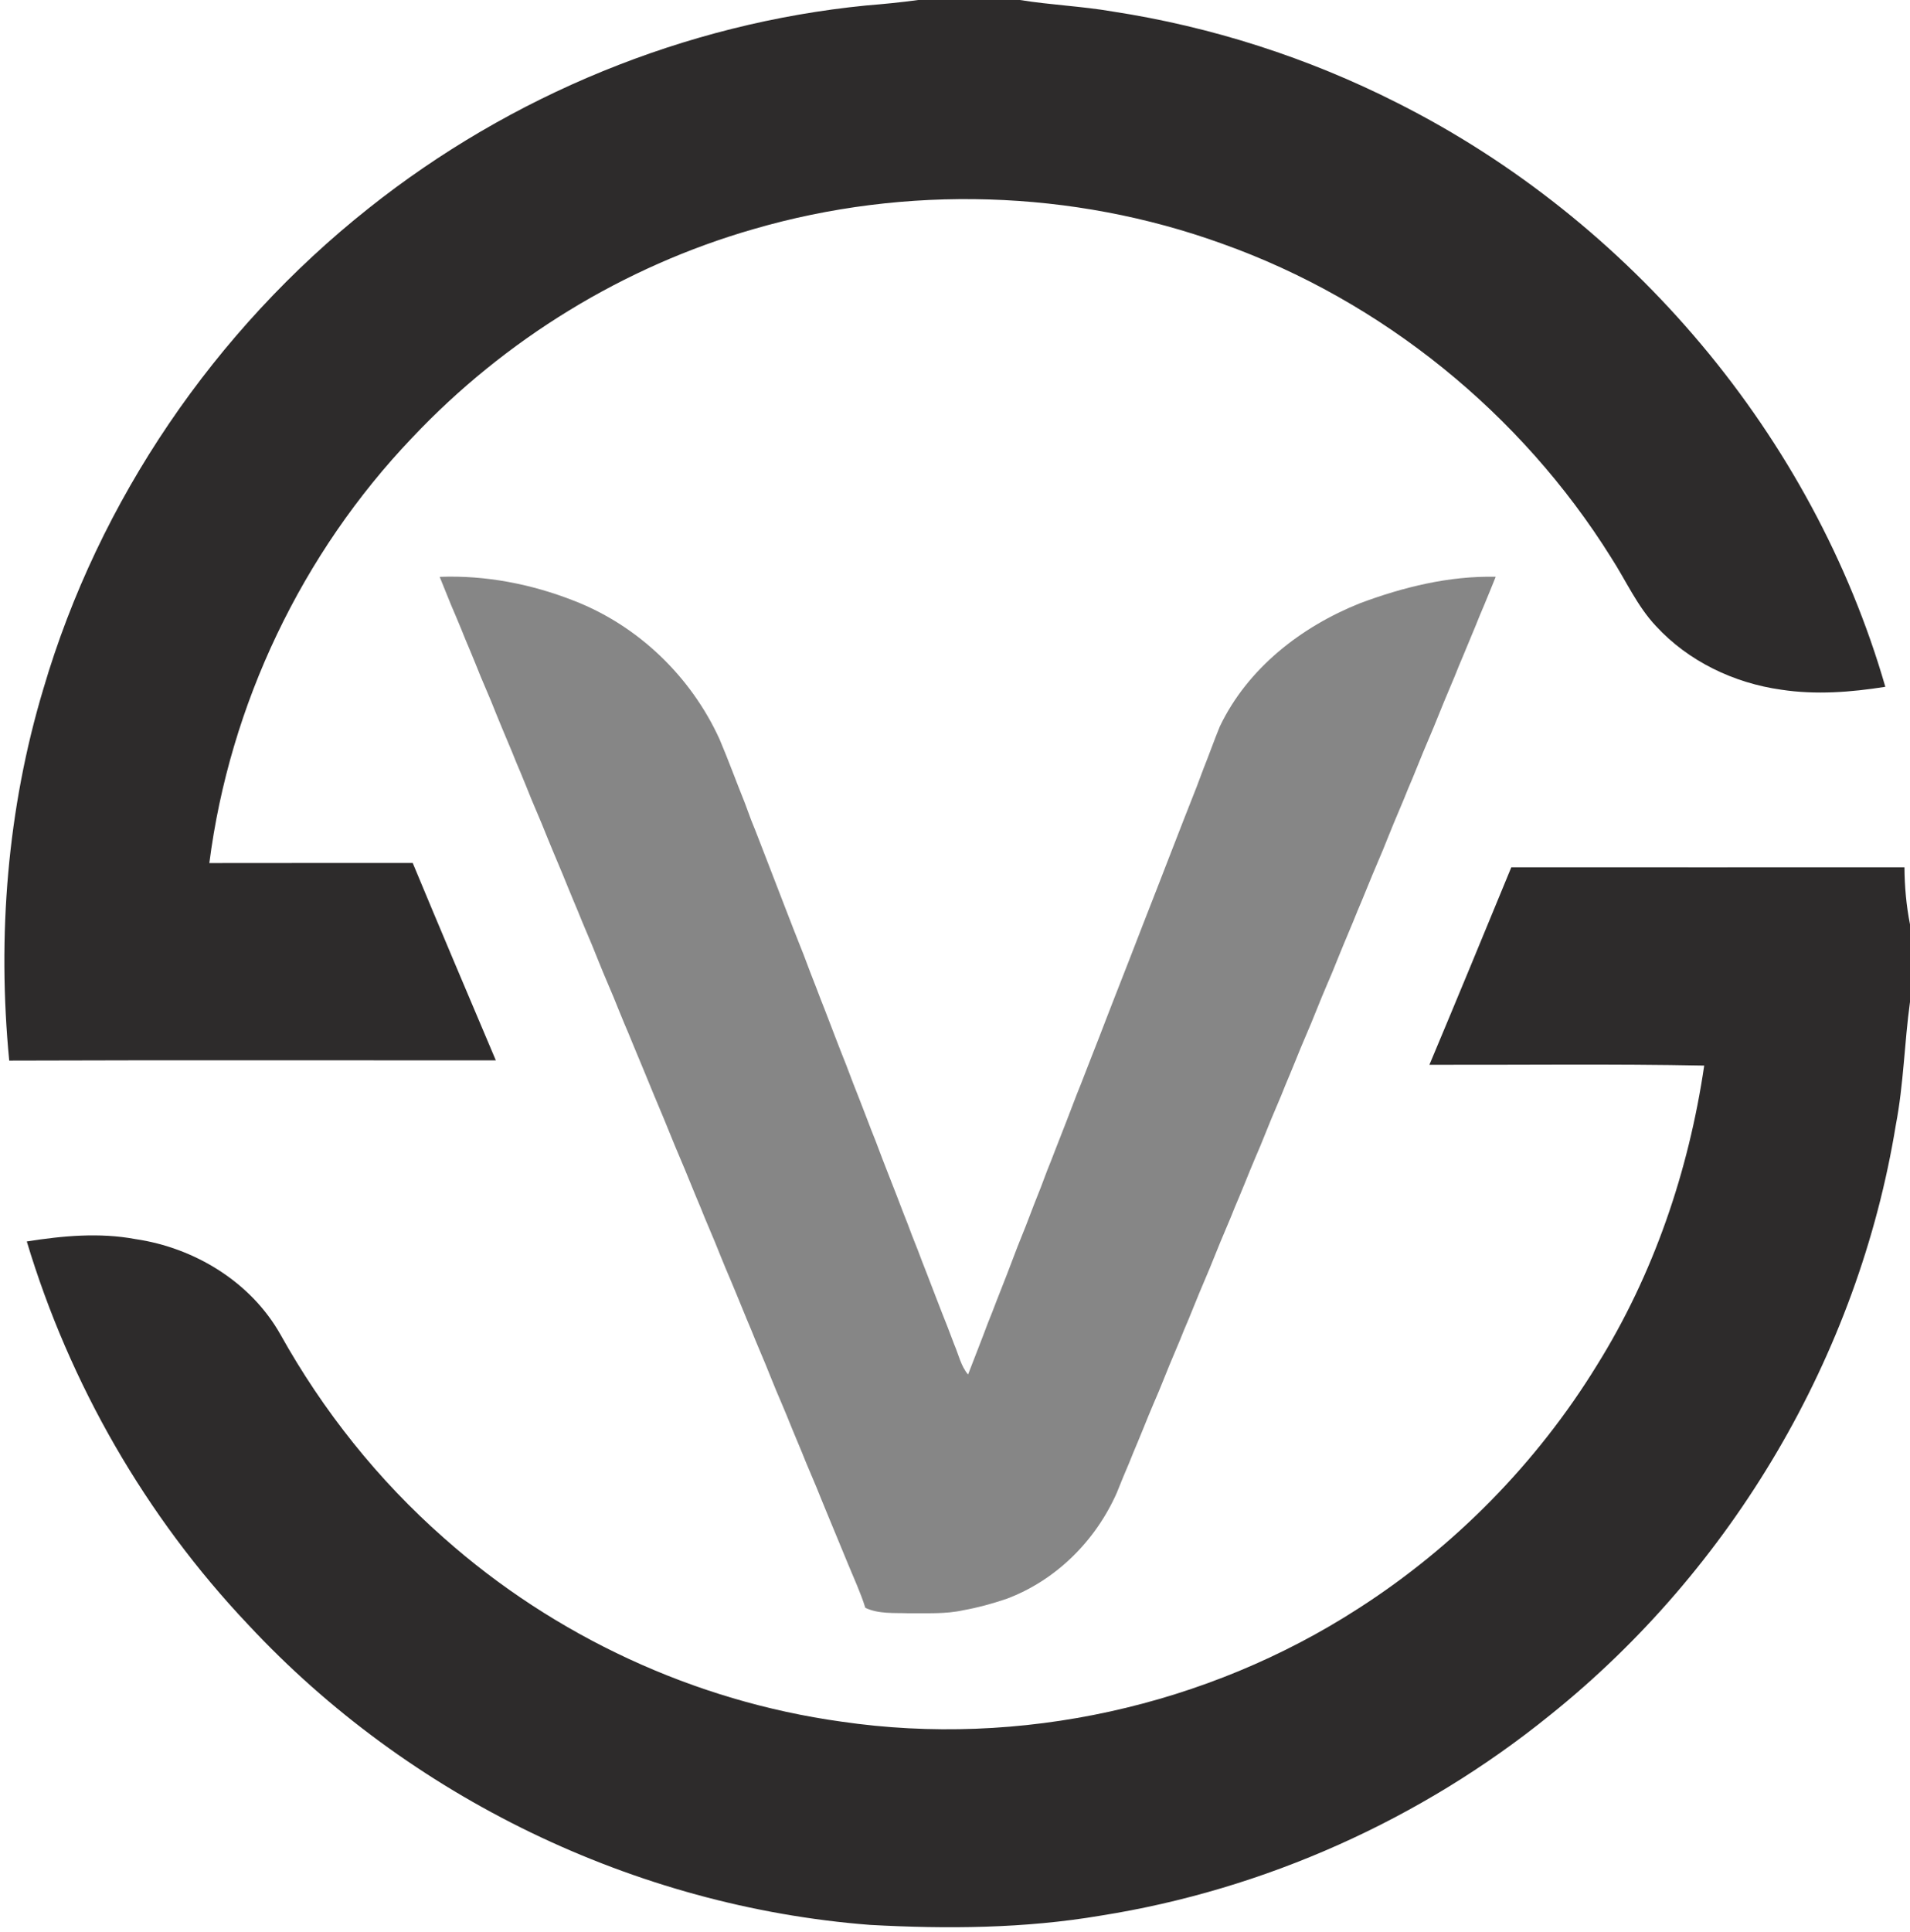 <?xml version="1.0" encoding="UTF-8" ?>
<!DOCTYPE svg PUBLIC "-//W3C//DTD SVG 1.1//EN" "http://www.w3.org/Graphics/SVG/1.1/DTD/svg11.dtd">
<svg width="452pt" height="457pt" viewBox="0 0 452 457" version="1.1" xmlns="http://www.w3.org/2000/svg">
<g id="#2d2b2bff">
<path fill="#2d2b2b" opacity="1.00" d=" M 217.29 0.00 L 241.37 0.00 C 248.62 1.18 255.98 1.46 263.22 2.71 C 286.68 6.30 309.57 13.64 330.74 24.38 C 385.84 52.13 429.01 103.12 446.16 162.48 C 438.04 163.77 429.72 164.41 421.55 163.17 C 410.35 161.61 399.55 156.46 391.86 148.09 C 387.40 143.35 384.77 137.31 381.26 131.89 C 359.97 97.82 327.06 71.13 289.19 57.64 C 253.82 44.85 214.40 43.70 178.30 54.21 C 147.61 63.03 119.45 80.31 97.55 103.54 C 71.44 130.88 54.35 166.67 49.54 204.18 C 65.59 204.14 81.63 204.18 97.67 204.16 C 104.15 219.76 110.76 235.31 117.34 250.86 C 78.96 250.86 40.57 250.78 2.18 250.91 C -0.67 221.44 1.72 191.35 10.27 162.94 C 23.38 118.31 50.80 78.16 87.23 49.28 C 120.84 22.54 162.17 5.53 204.94 1.30 C 209.07 0.96 213.19 0.57 217.29 0.00 Z" />
<path fill="#2d2b2b" opacity="1.00" d=" M 357.65 205.18 C 388.66 205.19 419.68 205.20 450.69 205.18 C 450.72 209.71 451.12 214.24 452.00 218.69 L 452.00 237.03 C 450.67 246.70 450.50 256.50 448.65 266.11 C 439.77 320.64 409.88 371.25 366.80 405.76 C 336.29 430.46 299.26 447.06 260.48 453.19 C 242.45 456.25 224.07 456.38 205.87 455.38 C 150.24 451.07 96.72 425.16 58.72 384.34 C 34.49 358.77 16.48 327.42 6.34 293.70 C 14.83 292.36 23.53 291.55 32.04 293.14 C 45.99 295.17 59.31 303.24 66.33 315.64 C 76.40 333.72 89.48 350.15 105.03 363.83 C 131.22 387.10 164.35 402.47 199.07 407.29 C 241.31 413.48 285.63 403.67 321.47 380.52 C 344.28 365.89 363.72 346.07 377.91 322.99 C 391.31 301.50 399.62 277.10 403.30 252.09 C 381.63 251.66 359.95 251.95 338.27 251.90 C 344.80 236.36 351.23 220.77 357.65 205.18 Z" />
</g>
<g id="#868686ff">
<path fill="#868686" opacity="1.00" d=" M 104.05 136.47 C 114.90 136.05 125.78 138.17 135.87 142.14 C 151.06 148.04 163.54 160.08 170.28 174.88 C 172.39 179.84 174.22 184.90 176.24 189.89 C 176.76 191.30 177.29 192.71 177.81 194.13 C 179.01 197.02 180.09 199.96 181.24 202.88 C 184.24 210.57 187.14 218.30 190.22 225.97 C 191.20 228.60 192.20 231.23 193.24 233.85 C 193.87 235.55 194.54 237.25 195.21 238.94 C 196.88 243.27 198.51 247.60 200.24 251.91 C 200.76 253.31 201.30 254.70 201.83 256.10 C 203.00 259.00 204.10 261.94 205.24 264.86 C 205.87 266.56 206.54 268.25 207.22 269.94 C 207.74 271.34 208.28 272.73 208.81 274.14 C 209.97 277.05 211.06 280.00 212.23 282.91 C 212.75 284.31 213.30 285.70 213.84 287.11 C 214.51 288.77 215.16 290.44 215.77 292.13 C 216.26 293.36 216.74 294.61 217.24 295.85 C 217.87 297.55 218.53 299.25 219.20 300.95 C 220.88 305.27 222.51 309.61 224.24 313.92 C 224.75 315.31 225.30 316.70 225.83 318.10 C 226.86 320.48 227.38 323.15 229.09 325.18 C 230.65 321.11 232.27 317.06 233.79 312.97 C 234.47 311.29 235.14 309.61 235.77 307.92 C 237.49 303.62 239.14 299.30 240.78 294.97 C 242.15 291.62 243.47 288.24 244.74 284.86 C 245.81 282.25 246.81 279.61 247.79 276.97 C 248.46 275.29 249.14 273.62 249.77 271.93 C 251.48 267.62 253.14 263.29 254.79 258.97 C 255.47 257.29 256.14 255.62 256.78 253.93 C 257.93 251.01 259.04 248.08 260.20 245.17 C 261.36 242.08 262.60 239.02 263.77 235.94 C 266.15 229.95 268.44 223.94 270.78 217.94 C 274.95 207.35 278.99 196.72 283.19 186.14 C 283.71 184.73 284.25 183.33 284.77 181.93 C 286.12 178.59 287.30 175.19 288.67 171.86 C 295.24 158.12 307.90 148.28 321.83 142.72 C 332.08 138.88 342.95 136.21 353.96 136.45 C 353.08 138.68 352.15 140.89 351.24 143.11 C 350.54 144.74 349.86 146.37 349.21 148.02 C 348.21 150.39 347.22 152.77 346.25 155.15 C 345.55 156.78 344.87 158.43 344.22 160.08 C 343.41 162.00 342.61 163.92 341.80 165.84 C 340.96 167.94 340.09 170.02 339.25 172.11 C 338.43 174.03 337.63 175.95 336.82 177.87 C 335.98 179.97 335.11 182.06 334.26 184.15 C 333.55 185.78 332.88 187.42 332.22 189.07 C 331.42 190.99 330.61 192.91 329.80 194.83 C 328.96 196.93 328.08 199.02 327.25 201.12 C 326.43 203.03 325.63 204.95 324.82 206.87 C 323.97 208.96 323.09 211.04 322.25 213.13 C 321.56 214.76 320.87 216.39 320.22 218.04 C 319.42 219.97 318.62 221.90 317.80 223.83 C 316.96 225.92 316.08 228.00 315.25 230.10 C 314.42 232.01 313.62 233.93 312.81 235.85 C 311.97 237.95 311.10 240.03 310.26 242.13 C 309.43 244.04 308.63 245.96 307.82 247.88 C 306.99 249.98 306.11 252.06 305.26 254.15 C 304.56 255.79 303.88 257.43 303.23 259.09 C 302.41 261.00 301.61 262.92 300.80 264.84 C 299.97 266.94 299.09 269.02 298.25 271.12 C 297.42 273.03 296.62 274.96 295.82 276.88 C 294.99 278.98 294.11 281.06 293.25 283.16 C 292.55 284.79 291.87 286.43 291.22 288.08 C 290.41 290.00 289.61 291.92 288.80 293.83 C 287.96 295.93 287.09 298.01 286.25 300.11 C 285.43 302.03 284.63 303.95 283.82 305.87 C 282.98 307.97 282.11 310.05 281.26 312.15 C 280.55 313.78 279.87 315.42 279.22 317.07 C 278.41 318.99 277.61 320.91 276.80 322.83 C 275.97 324.93 275.09 327.01 274.25 329.11 C 273.42 331.02 272.62 332.94 271.81 334.87 C 270.98 336.97 270.10 339.05 269.25 341.14 C 268.55 342.77 267.88 344.41 267.22 346.07 C 266.22 348.42 265.22 350.77 264.29 353.16 C 259.26 364.54 249.84 373.93 238.10 378.28 C 234.79 379.39 231.42 380.33 227.97 380.94 C 223.73 381.89 219.34 381.60 215.02 381.66 C 211.59 381.53 207.98 381.88 204.78 380.37 C 204.22 378.56 203.53 376.80 202.81 375.06 C 202.12 373.41 201.44 371.78 200.74 370.14 C 199.77 367.75 198.78 365.38 197.79 363.00 C 197.13 361.36 196.45 359.72 195.76 358.09 C 194.91 356.01 194.04 353.93 193.21 351.84 C 192.39 349.92 191.59 348.00 190.78 346.08 C 190.12 344.42 189.44 342.78 188.75 341.14 C 187.88 339.05 187.01 336.98 186.18 334.88 C 185.37 332.95 184.57 331.02 183.74 329.11 C 182.89 327.01 182.02 324.93 181.19 322.83 C 180.38 320.92 179.58 319.00 178.78 317.09 C 178.12 315.43 177.44 313.78 176.74 312.15 C 175.88 310.06 175.01 307.98 174.17 305.89 C 173.37 303.96 172.57 302.03 171.74 300.11 C 170.89 298.02 170.02 295.94 169.19 293.84 C 168.37 291.92 167.58 290.00 166.77 288.09 C 166.11 286.43 165.44 284.79 164.74 283.16 C 163.88 281.07 163.01 278.98 162.17 276.89 C 161.36 274.96 160.56 273.03 159.74 271.12 C 158.89 269.02 158.02 266.94 157.18 264.85 C 156.37 262.93 155.58 261.01 154.77 259.09 C 153.13 255.07 151.46 251.06 149.79 247.05 C 149.13 245.40 148.44 243.76 147.74 242.14 C 146.89 240.04 146.01 237.96 145.18 235.86 C 144.37 233.94 143.57 232.02 142.75 230.11 C 141.90 228.01 141.03 225.92 140.20 223.82 C 139.38 221.91 138.58 219.99 137.78 218.08 C 137.12 216.42 136.44 214.78 135.74 213.14 C 134.88 211.05 134.01 208.98 133.17 206.88 C 132.36 204.96 131.57 203.03 130.75 201.11 C 129.90 199.02 129.02 196.94 128.19 194.84 C 127.38 192.92 126.58 191.00 125.76 189.09 C 124.93 186.99 124.07 184.90 123.21 182.82 C 122.51 181.18 121.82 179.54 121.17 177.88 C 120.37 175.95 119.57 174.03 118.75 172.11 C 117.90 170.02 117.02 167.94 116.20 165.84 C 115.38 163.92 114.58 162.00 113.76 160.08 C 112.93 157.99 112.07 155.90 111.21 153.82 C 110.51 152.18 109.82 150.54 109.17 148.88 C 108.37 146.95 107.57 145.03 106.74 143.11 C 105.85 140.90 104.93 138.69 104.05 136.47 Z" />
</g>
</svg>
